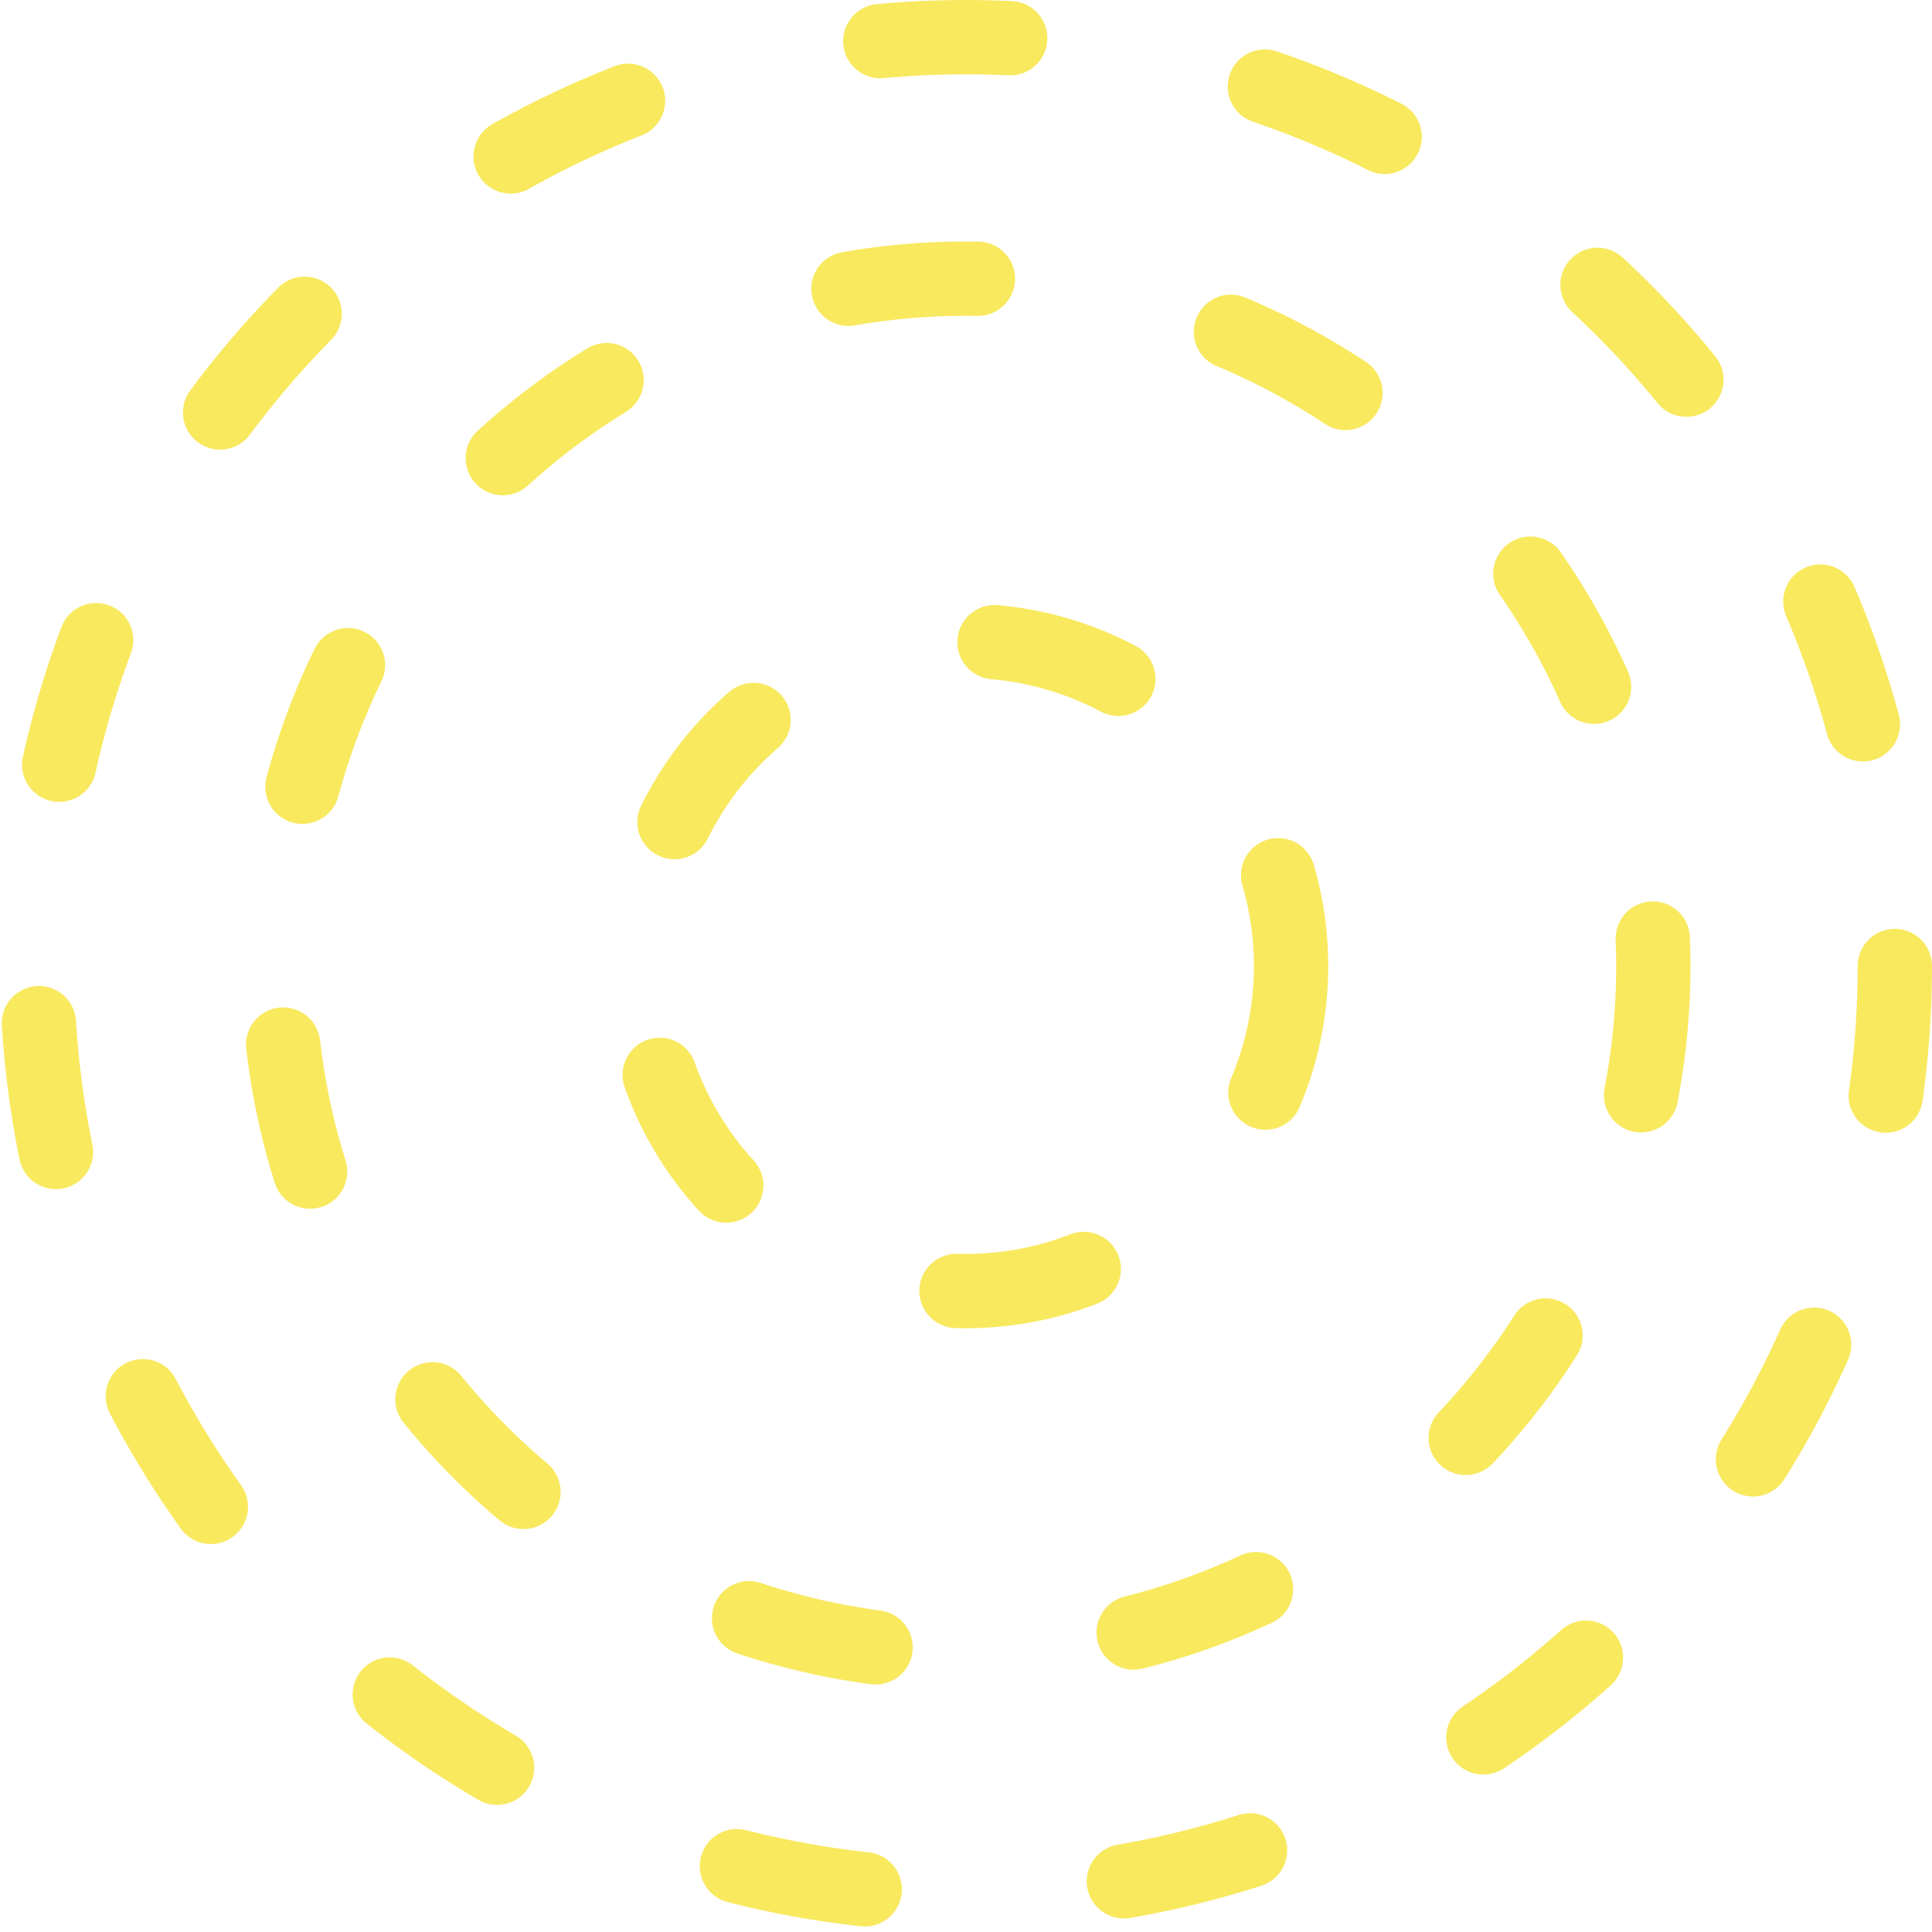 <svg xmlns="http://www.w3.org/2000/svg" width="208" height="208" viewBox="0 0 208 208">
  <g id="Groupe_69" data-name="Groupe 69" transform="translate(-21 -3905)">
    <circle id="Ellipse_4" data-name="Ellipse 4" cx="100" cy="100" r="100" transform="translate(25 3909)" stroke-dasharray="14 28" stroke="#f9e95f" stroke-linecap="round" stroke-width="8" fill="none"/>
    <circle id="Ellipse_5" data-name="Ellipse 5" cx="74" cy="74" r="74" transform="translate(51 3935)" stroke-dasharray="14 28" stroke="#f9e95f" stroke-linecap="round" stroke-width="8" fill="none"/>
    <circle id="Ellipse_6" data-name="Ellipse 6" cx="35" cy="35" r="35" transform="translate(90 3974)" stroke-dasharray="14 28" stroke="#f9e95f" stroke-linecap="round" stroke-width="8" fill="none"/>
  </g>
</svg>
